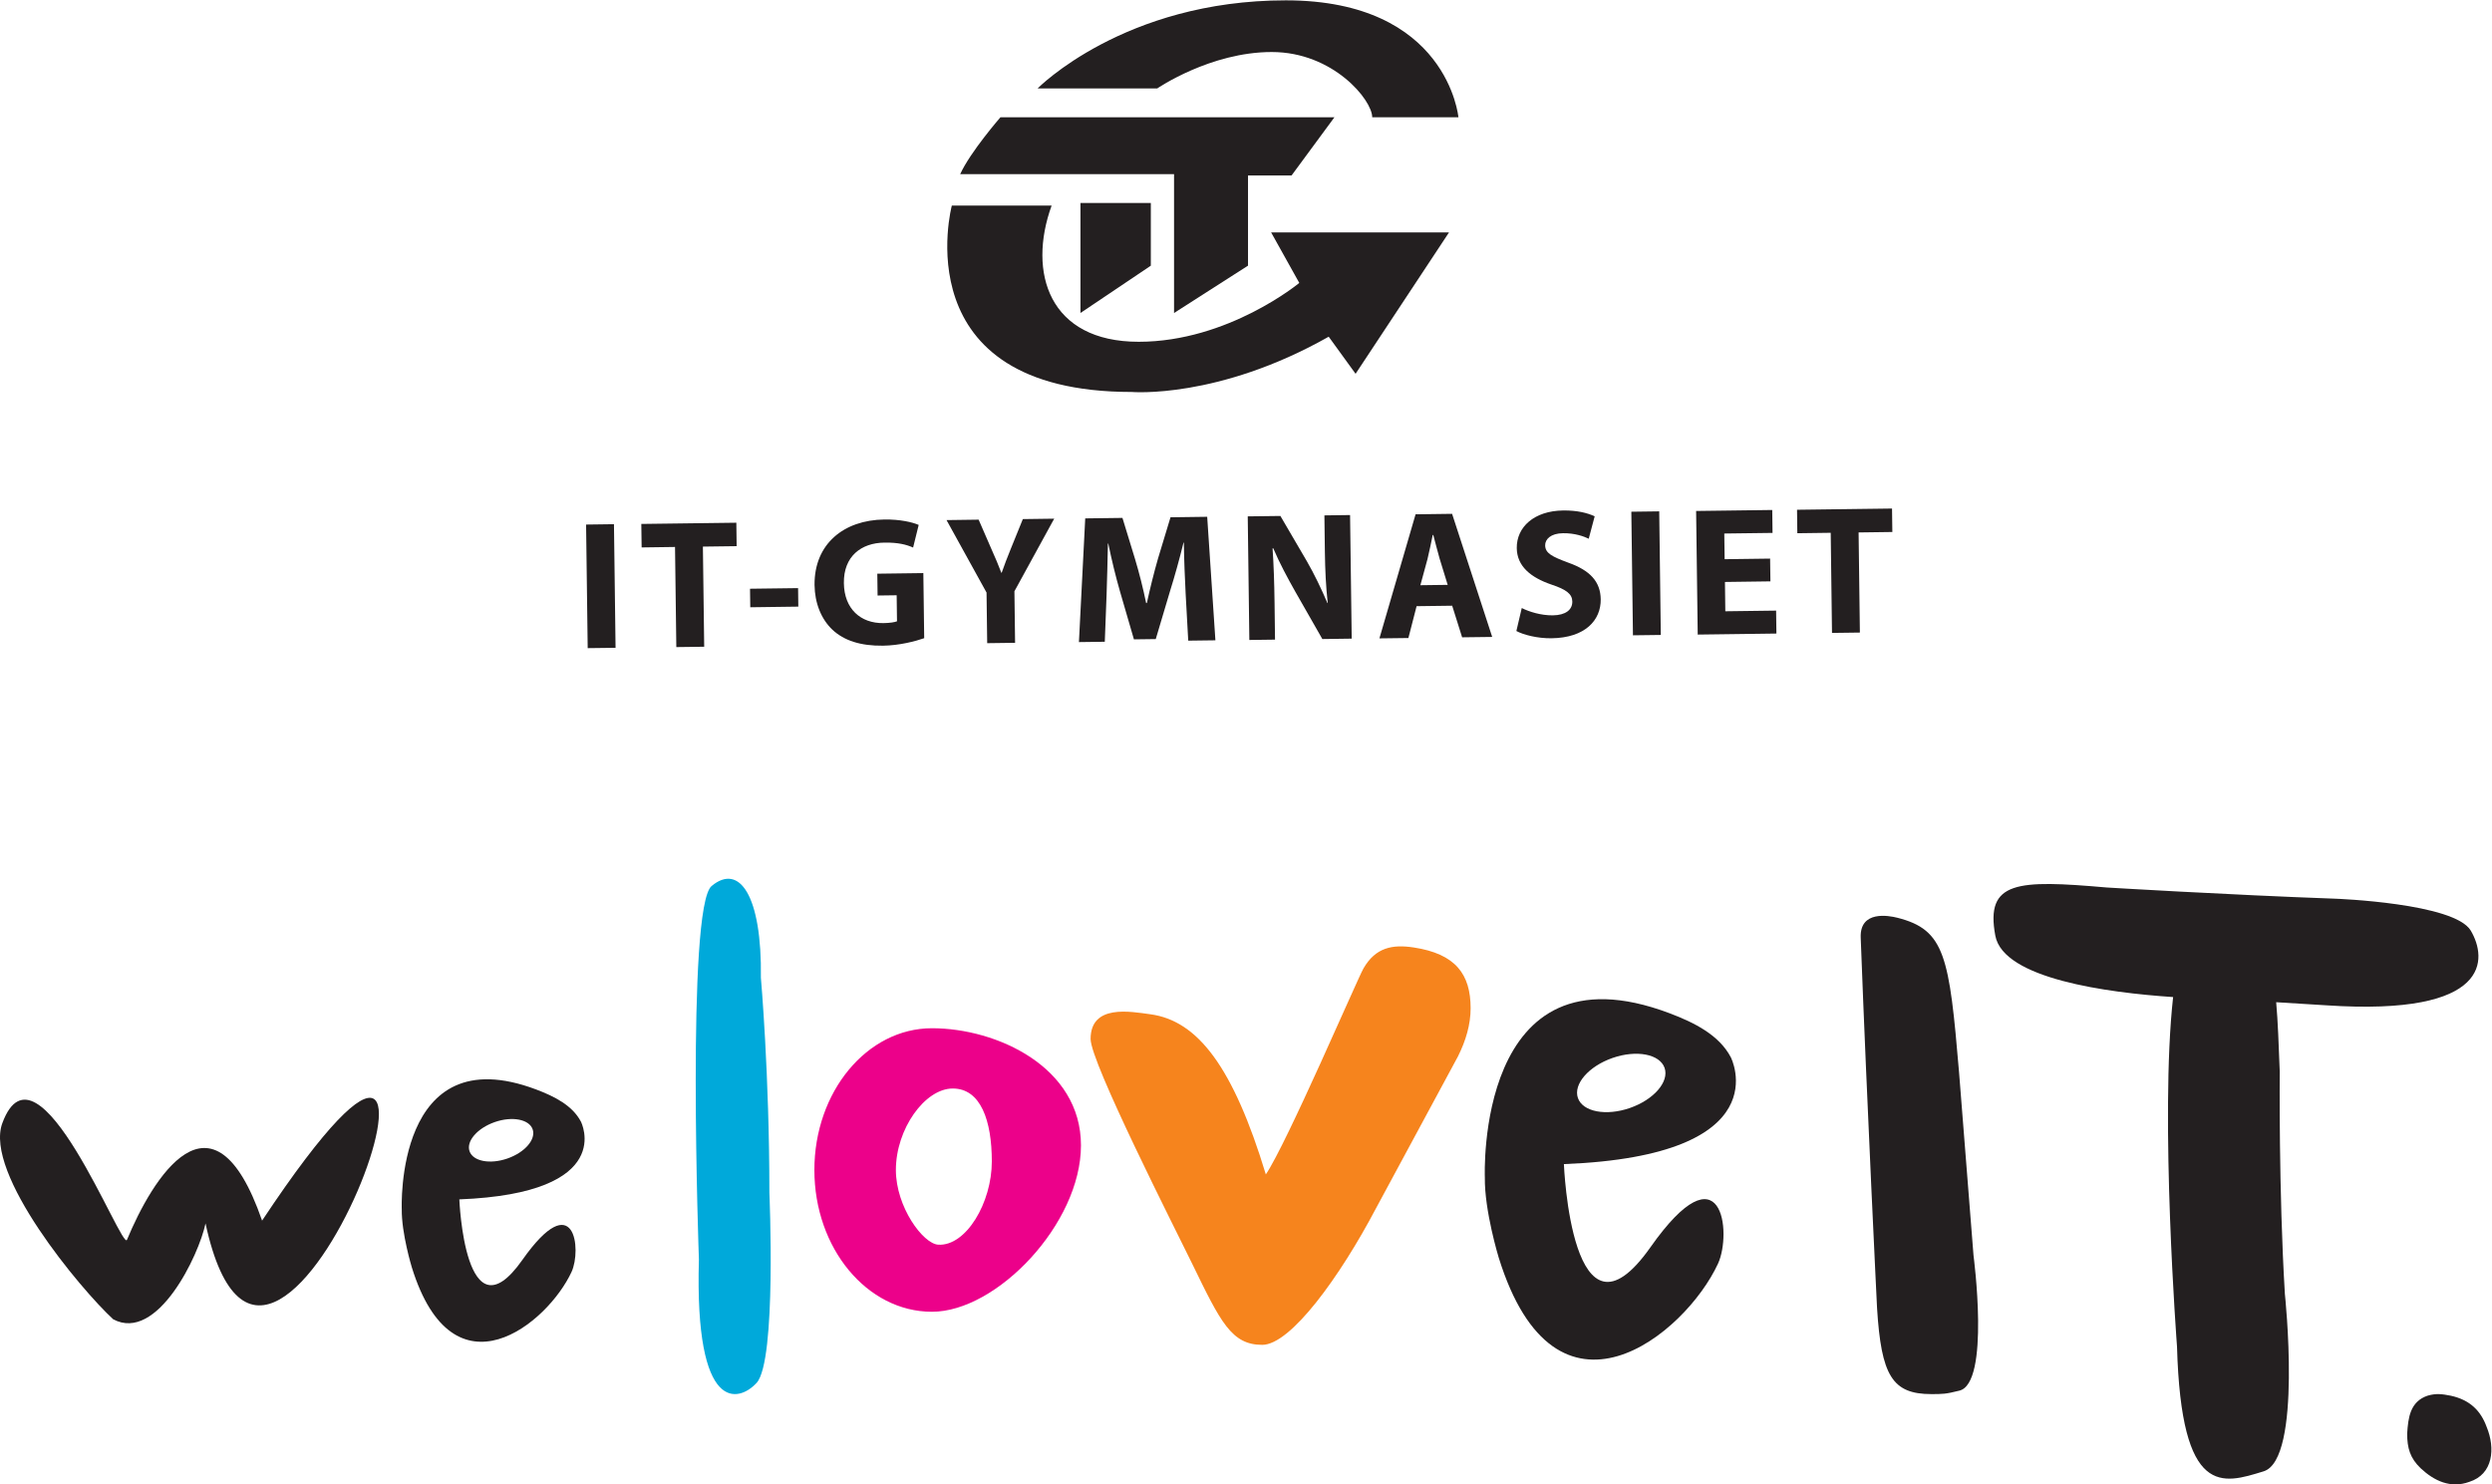 <?xml version="1.0" encoding="UTF-8" standalone="no"?>
<svg
   xmlns:dc="http://purl.org/dc/elements/1.1/"
   xmlns:cc="http://creativecommons.org/ns#"
   xmlns:rdf="http://www.w3.org/1999/02/22-rdf-syntax-ns#"
   xmlns:svg="http://www.w3.org/2000/svg"
   xmlns="http://www.w3.org/2000/svg"
   viewBox="0 0 489.08 291.373"
   height="291.373"
   width="489.08"
   xml:space="preserve"
   id="svg2"
   version="1.1"><defs
     id="defs6" /><g
     transform="matrix(1.333,0,0,-1.333,0,291.373)"
     id="g10"><g
       transform="scale(0.1)"
       id="g12"><path
         id="path14"
         style="fill:#231f20;fill-opacity:1;fill-rule:nonzero;stroke:none"
         d="m 1527.66,2055.59 h 176.12 c 0,0 78.18,53.65 168.61,53.65 90.45,0 147.95,-70.62 147.95,-96.04 h 126.92 c 0,0 -15.76,172.14 -254.11,172.14 -238.38,0 -365.49,-129.75 -365.49,-129.75" /><path
         id="path16"
         style="fill:#231f20;fill-opacity:1;fill-rule:nonzero;stroke:none"
         d="m 1473,2013.18 c 0,0 -44.31,-50.89 -59.33,-83.82 h 314.9 v -204.42 l 108.9,69.72 v 132.83 h 64.14 l 63.11,85.69 H 1473" /><path
         id="path18"
         style="fill:#231f20;fill-opacity:1;fill-rule:nonzero;stroke:none"
         d="m 1590.77,1886.95 v -162.01 l 103.61,69.68 v 92.33 h -103.61" /><path
         id="path20"
         style="fill:#231f20;fill-opacity:1;fill-rule:nonzero;stroke:none"
         d="m 1548.33,1883.17 h -146.92 c 0,0 -73.46,-274.51 264.76,-274.51 0,0 127.07,-10.92 290.1,81.37 l 39.59,-54.6 137.55,208.18 H 1871.5 l 41.46,-74.39 c 0,0 -104.6,-86.67 -236.45,-86.67 -131.94,0 -163.94,101.72 -128.18,200.62" /><path
         id="path22"
         style="fill:#231f20;fill-opacity:1;fill-rule:nonzero;stroke:none"
         d="m 903.953,1413.95 2.352,-182.02 -41.032,-0.5 -2.363,181.98 41.043,0.54" /><path
         id="path24"
         style="fill:#231f20;fill-opacity:1;fill-rule:nonzero;stroke:none"
         d="m 993.852,1380.4 -49.161,-0.67 -0.468,34.59 139.907,1.8 0.44,-34.53 -49.68,-0.64 1.92,-147.45 -41.044,-0.53 -1.914,147.43" /><path
         id="path26"
         style="fill:#231f20;fill-opacity:1;fill-rule:nonzero;stroke:none"
         d="m 1175.04,1319.81 0.33,-27.25 -70.73,-0.94 -0.38,27.28 70.78,0.91" /><path
         id="path28"
         style="fill:#231f20;fill-opacity:1;fill-rule:nonzero;stroke:none"
         d="m 1360.71,1246.08 c -12.64,-4.47 -36.61,-10.75 -60.64,-11.05 -33.2,-0.42 -57.35,7.62 -74.31,23.32 -16.67,15.72 -26.17,39.37 -26.5,66.08 -0.51,60.53 43.04,95.64 102.75,96.43 23.46,0.31 41.61,-4.06 50.59,-8 l -8.22,-33.32 c -10.04,4.46 -22.25,7.55 -42.22,7.28 -34.3,-0.43 -60.23,-20.21 -59.7,-59.64 0.46,-37.84 24.51,-59.37 58.27,-58.91 9.17,0.12 16.72,1.29 19.94,2.66 l -0.49,38.35 -28.09,-0.37 -0.42,32.14 67.78,0.89 1.26,-95.86" /><path
         id="path30"
         style="fill:#231f20;fill-opacity:1;fill-rule:nonzero;stroke:none"
         d="m 1453.47,1238.74 -0.97,74.54 -58.91,106.71 47.26,0.64 18.93,-43.53 c 5.85,-13.15 10.02,-22.8 14.48,-34.64 h 0.55 c 3.91,11.39 8.09,22 13.31,35.02 l 17.83,43.97 46.16,0.62 -58.56,-106.91 0.98,-75.88 -41.06,-0.54" /><path
         id="path32"
         style="fill:#231f20;fill-opacity:1;fill-rule:nonzero;stroke:none"
         d="m 1745.62,1312.06 c -1.1,21.87 -2.25,48.05 -2.62,74.8 l -0.52,-0.04 c -5.64,-23.29 -12.89,-49.3 -19.61,-70.74 l -21.23,-71.31 -32.13,-0.41 -20.35,69.96 c -6.23,21.54 -12.49,47.09 -17.39,71.09 h -0.57 c -0.47,-24.61 -1.18,-52.68 -1.96,-75.41 l -2.63,-69.17 -38.08,-0.48 9.27,182.15 54.8,0.71 18.61,-60.8 c 6.23,-20.7 11.92,-43.34 16.25,-64.58 h 1.06 c 4.6,21.1 10.5,44.97 16.45,65.57 l 18.39,60.73 54.01,0.73 12.09,-181.89 -40,-0.51 -3.84,69.6" /><path
         id="path34"
         style="fill:#231f20;fill-opacity:1;fill-rule:nonzero;stroke:none"
         d="m 1839.44,1243.46 -2.36,182.01 48.07,0.6 38.69,-66.19 c 11.03,-19.02 21.85,-41.6 30.51,-62 l 0.5,0.03 c -2.71,23.98 -3.84,48.54 -4.22,76.06 l -0.68,52.95 37.79,0.5 2.4,-182 -43.22,-0.58 -39.79,69.7 c -11.07,19.56 -23.51,42.65 -32.45,63.87 h -1.06 c 1.66,-24.29 2.54,-49.93 2.93,-79.64 l 0.69,-54.82 -37.8,-0.49" /><path
         id="path36"
         style="fill:#231f20;fill-opacity:1;fill-rule:nonzero;stroke:none"
         d="m 2131.46,1324.6 -11.84,38.47 c -3.12,10.75 -6.52,24.49 -9.38,35 h -0.8 c -2.28,-10.84 -5.07,-24.67 -7.65,-35.24 l -10.55,-38.75 z m -45.78,-31.39 -12.08,-46.89 -42.65,-0.53 53.24,182.71 53.75,0.7 59.06,-181.29 -44.28,-0.54 -14.64,46.52 -52.4,-0.68" /><path
         id="path38"
         style="fill:#231f20;fill-opacity:1;fill-rule:nonzero;stroke:none"
         d="m 2240.52,1290.5 c 10.88,-5.52 28.23,-10.97 45.8,-10.79 18.89,0.28 28.77,8.21 28.63,20.38 -0.16,11.07 -8.89,17.71 -30.86,24.98 -30.38,10.41 -50.58,26.89 -50.93,53.64 -0.38,31.04 25.51,54.86 68.17,55.43 20.79,0.26 35.7,-3.59 46.55,-8.57 l -8.76,-33.03 c -7.05,3.39 -20.36,8.36 -37.93,8.12 -17.8,-0.22 -26.34,-8.71 -26.22,-17.9 0.16,-11.62 10.22,-16.6 34.1,-25.49 32.29,-11.46 47.35,-28.04 47.71,-53.93 0.38,-30.5 -22.51,-56.74 -72.47,-57.38 -20.79,-0.3 -41.37,5.12 -51.72,10.67 l 7.93,33.87" /><path
         id="path40"
         style="fill:#231f20;fill-opacity:1;fill-rule:nonzero;stroke:none"
         d="m 2442.9,1432.86 2.34,-182.01 -41.01,-0.52 -2.38,181.99 41.05,0.54" /><path
         id="path42"
         style="fill:#231f20;fill-opacity:1;fill-rule:nonzero;stroke:none"
         d="m 2606.63,1329.77 -66.95,-0.89 0.53,-43.17 74.79,0.97 0.45,-33.78 -115.86,-1.51 -2.36,182.02 112.08,1.45 0.43,-33.76 -71.04,-0.9 0.51,-37.81 66.95,0.87 0.47,-33.49" /><path
         id="path44"
         style="fill:#231f20;fill-opacity:1;fill-rule:nonzero;stroke:none"
         d="m 2695.4,1401.28 -49.17,-0.65 -0.42,34.57 139.86,1.8 0.47,-34.54 -49.69,-0.66 1.9,-147.43 -41.05,-0.53 -1.9,147.44" /><path
         id="path46"
         style="fill:#231f20;fill-opacity:1;fill-rule:nonzero;stroke:none"
         d="m 3661.14,84.602 c -8.57,23.597 -24.29,39.769 -52.81,46 -12.83,2.5 -21.45,3.75 -34.26,0 -25.64,-8.692 -28.51,-32.364 -29.96,-55.981 0,-21.133 4.32,-36.051 20,-50.992 19.96,-18.66 44.22,-29.848 71.31,-19.949 35.68,11.238 38.57,49.809 25.72,80.922" /><path
         id="path48"
         style="fill:#f6841d;fill-opacity:1;fill-rule:nonzero;stroke:none"
         d="m 2080.99,790.719 c -30.71,4.621 -55.73,0.09 -73.62,-31.078 -8.83,-15.371 -112.58,-257.129 -143.66,-303.2 -47.88,157.809 -100.1,226.52 -170.19,235.879 -29.01,3.879 -87.74,15.27 -87.81,-36.41 -0.05,-34.609 123.92,-278.301 149.86,-331.601 41.51,-85.289 57.65,-118.829 102.83,-118.829 41.86,0 114.38,100.18 167.6,201.25 l 120.57,223.481 c 11.55,23.059 18.66,46.969 18.66,70.918 0,49.641 -21.63,80.172 -84.24,89.59" /><path
         id="path50"
         style="fill:#231f20;fill-opacity:1;fill-rule:nonzero;stroke:none"
         d="M 385.875,388.43 C 312.777,599.27 223.434,448.102 186.992,360.309 180.098,341.199 55.141,671.711 3.449,531.969 -23.914,458 119.176,286.789 166.699,243.102 c 64.989,-34.571 126.328,94.796 135.883,141.207 99.758,-460.098 468.98,584.921 83.293,4.121" /><path
         id="path52"
         style="fill:#231f20;fill-opacity:1;fill-rule:nonzero;stroke:none"
         d="m 747.102,479.898 c -25.661,-8.929 -50.633,-4.136 -55.79,10.661 -5.144,14.8 11.485,34.043 37.141,42.972 25.652,8.918 50.629,4.141 55.781,-10.672 5.145,-14.8 -11.48,-34.039 -37.132,-42.961 z m 108.171,54.313 C 842.77,557.98 816.504,571.32 789.434,581.52 581.031,660.012 591.523,405.461 591.523,405.461 c -0.5,-35.82 14.848,-85.941 14.848,-85.941 61.25,-197.5 200.195,-82.282 235.152,-6.559 15,32.5 5,127.5 -72.5,17.5 -84.507,-119.941 -92.738,89.238 -92.738,89.238 233.149,9.121 178.988,114.512 178.988,114.512" /><path
         id="path54"
         style="fill:#231f20;fill-opacity:1;fill-rule:nonzero;stroke:none"
         d="m 2399.8,554.309 c -35.24,-12.25 -69.52,-5.68 -76.61,14.652 -7.07,20.328 15.78,46.758 51,59 35.23,12.25 69.53,5.687 76.6,-14.652 7.07,-20.329 -15.76,-46.731 -50.99,-59 z m 148.55,74.589 c -17.17,32.641 -53.24,50.961 -90.41,64.961 -286.18,107.77 -271.78,-241.757 -271.78,-241.757 -0.68,-49.184 20.39,-118.012 20.39,-118.012 84.11,-271.211 274.91,-113 322.91,-9 20.61,44.629 6.88,175.082 -99.55,24.019 -116.05,-164.699 -127.35,122.539 -127.35,122.539 320.16,12.52 245.79,157.25 245.79,157.25" /><path
         id="path56"
         style="fill:#00a9da;fill-opacity:1;fill-rule:nonzero;stroke:none"
         d="m 1120.27,745.91 c 1.67,121.039 -31.53,169.34 -72.54,135.27 -37.46,-31.129 -18.71,-549.84 -18.71,-549.84 -6.65,-229.391 59.15,-210.102 85,-181.801 29.59,32.41 18.75,279.891 18.75,279.891 0.02,175.84 -12.5,316.48 -12.5,316.48" /><path
         id="path58"
         style="fill:#231f20;fill-opacity:1;fill-rule:nonzero;stroke:none"
         d="m 3637.76,815.461 c -24.04,40.57 -198.71,46.969 -198.71,46.969 -160.38,5.789 -337.24,16.531 -337.24,16.531 -131.55,11.5 -179.17,9.82 -164.05,-71 11.89,-63.473 164.82,-83.832 261.76,-90.352 -19.87,-178.25 5.74,-514.648 5.74,-514.648 6.25,-223.731 67.28,-202.199 127.5,-183.731 57.41,17.598 31.31,261.25 31.31,261.25 -9.18,151.27 -7.56,327.5 -7.56,327.5 -1.54,39.5 -2.71,73.461 -5.24,102.051 l 73.99,-4.57 c 244.11,-16.293 236.57,69.437 212.5,110" /><path
         id="path60"
         style="fill:#ec018a;fill-opacity:1;fill-rule:nonzero;stroke:none"
         d="m 1381.52,352.961 c -22.5,1.25 -62.5,55.719 -62.5,110 0,60.41 42.68,120 83.75,120 41.08,0 57.5,-47.09 57.5,-107.5 0,-60.41 -37.74,-124.762 -78.75,-122.5 z m -9.37,318.75 c -95.62,0 -173.13,-93.449 -173.13,-208.75 0,-115.27 77.51,-208.75 173.13,-208.75 95.61,0 219.37,129.73 219.37,245 0,115.301 -123.76,172.5 -219.37,172.5" /><path
         id="path62"
         style="fill:#231f20;fill-opacity:1;fill-rule:nonzero;stroke:none"
         d="m 2884.4,606.281 c -14.45,171.367 -20.54,210.367 -90.95,228.149 -12.4,3.121 -55.42,11.308 -53.89,-29.282 9.36,-248.668 24.08,-545.628 24.08,-545.628 6.17,-99.04 22.12,-126.559 79.94,-126.559 16.14,0 21.37,0.039 40.94,5.019 46.21,10.239 21.13,199.258 21.13,199.258 l -21.25,269.043" /></g></g></svg>